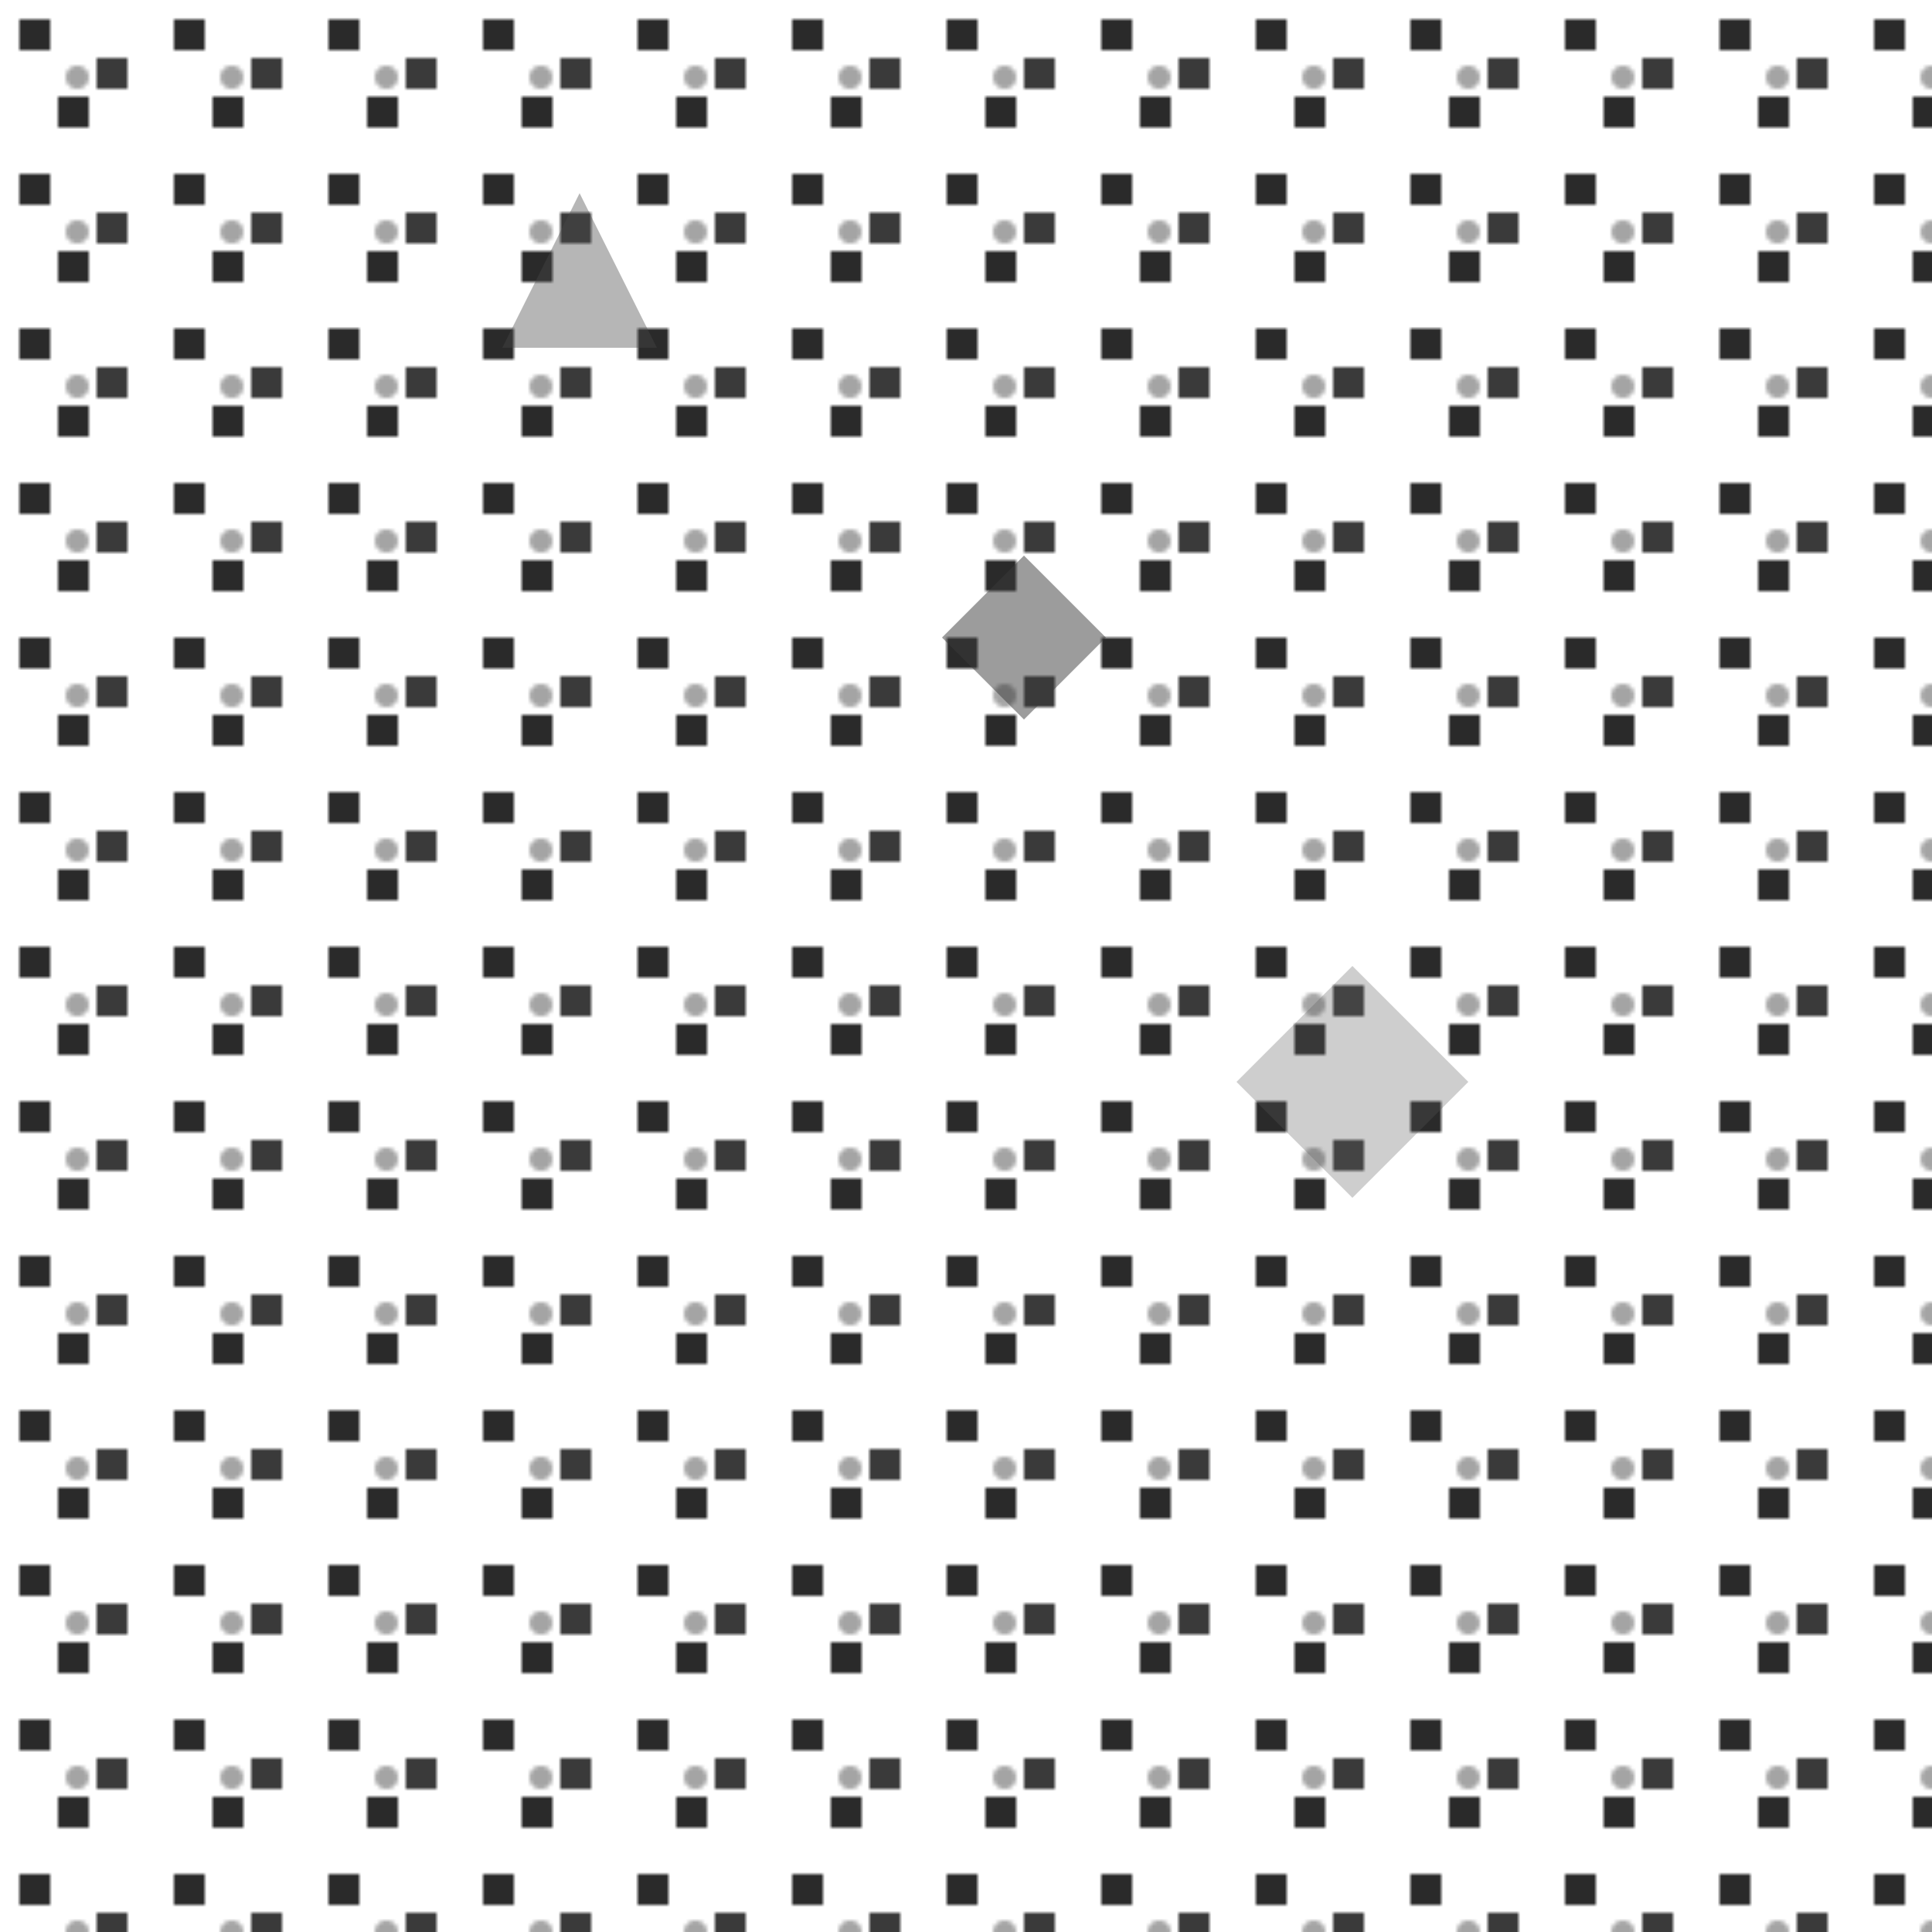 <svg width="500" height="500" viewBox="0 0 500 500" xmlns="http://www.w3.org/2000/svg">
  <defs>
    <pattern id="pixelPattern2" x="0" y="0" width="40" height="40" patternUnits="userSpaceOnUse">
      <rect x="5" y="5" width="8" height="8" fill="#2a2a2a"/>
      <rect x="25" y="15" width="8" height="8" fill="#3a3a3a"/>
      <rect x="15" y="25" width="8" height="8" fill="#2a2a2a"/>
      <circle cx="20" cy="20" r="3" fill="#4a4a4a" opacity="0.5"/>
    </pattern>
  </defs>
  <rect width="500" height="500" fill="url(#pixelPattern2)"/>
  <!-- Geometric pixel shapes -->
  <polygon points="150,50 170,90 130,90" fill="#4a4a4a" opacity="0.4"/>
  <rect x="250" y="150" width="30" height="30" fill="#3a3a3a" opacity="0.5" transform="rotate(45 265 165)"/>
  <polygon points="350,250 380,280 350,310 320,280" fill="#5a5a5a" opacity="0.3"/>
</svg>